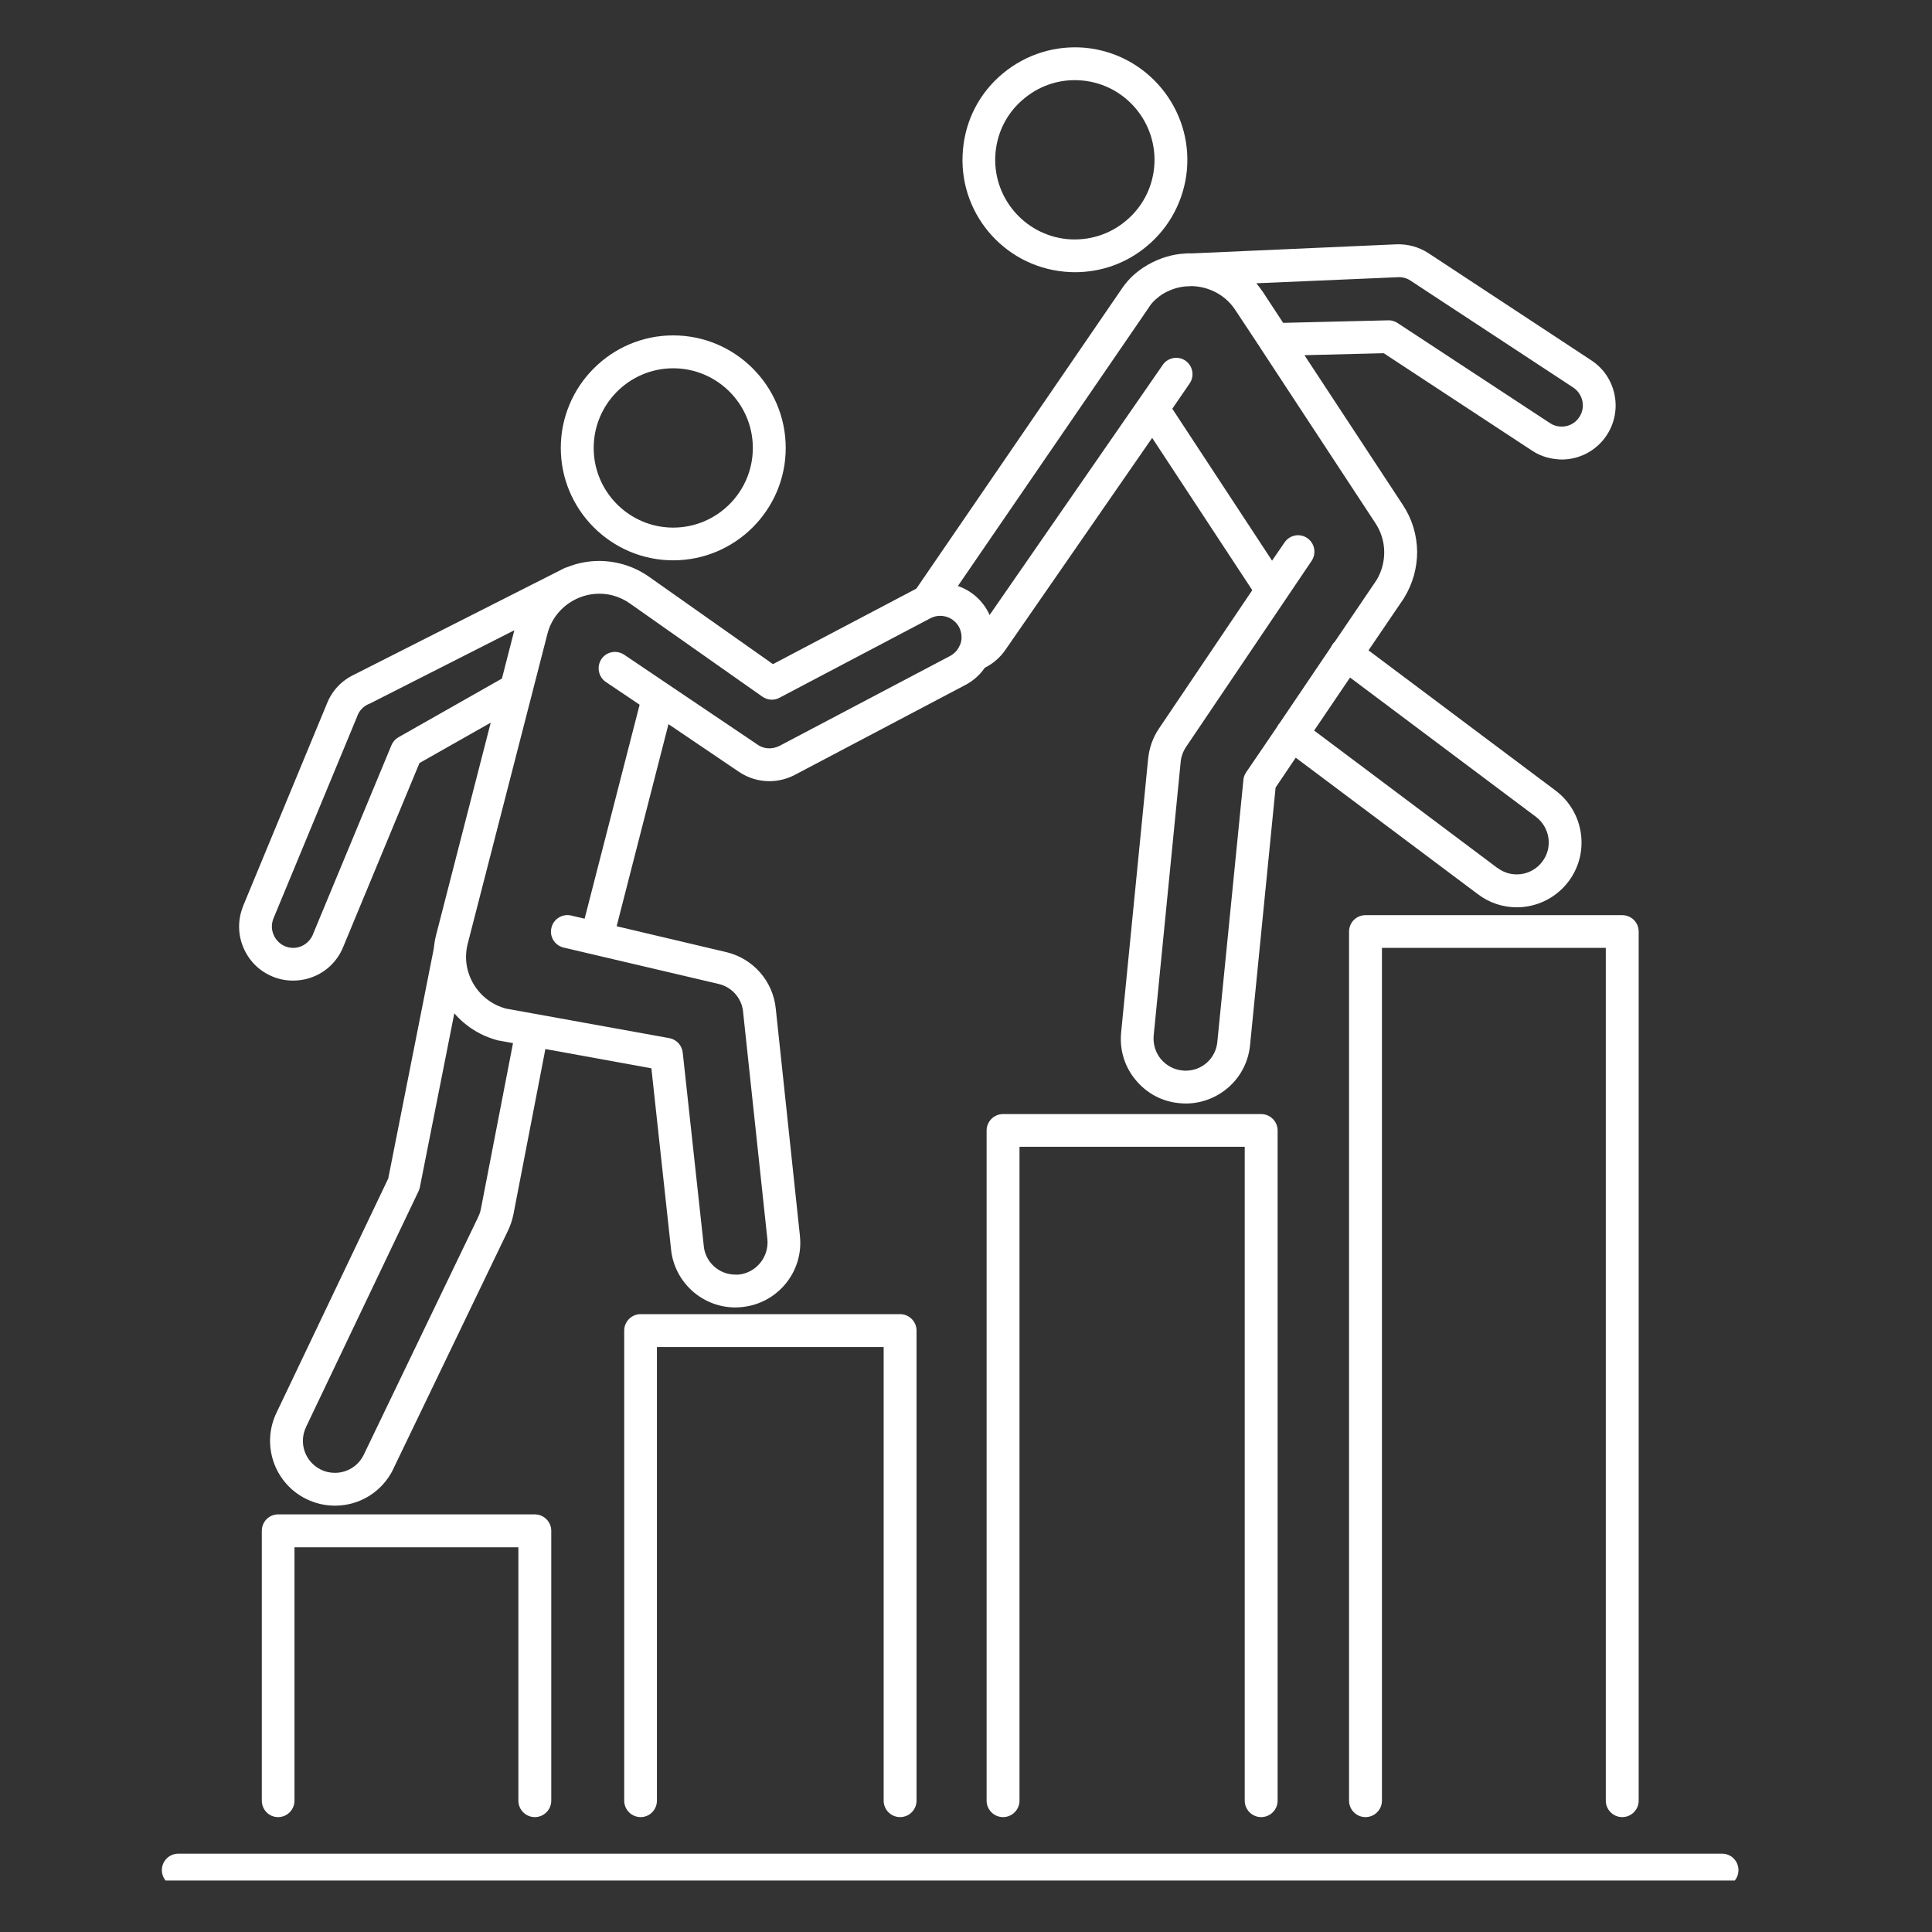 <svg xmlns="http://www.w3.org/2000/svg" xmlns:xlink="http://www.w3.org/1999/xlink" width="60" zoomAndPan="magnify" viewBox="0 0 45 45" height="60" preserveAspectRatio="xMidYMid meet" version="1.0"><rect x="0" y="0" width="45" height="45" fill="#333333" stroke="none"/><defs><clipPath id="4d7a22d162"><path d="M 22 1.051 L 28 1.051 L 28 7 L 22 7 Z M 22 1.051 " clip-rule="nonzero"/></clipPath><clipPath id="61179a7a87"><path d="M 3.77 43 L 40.52 43 L 40.52 43.801 L 3.77 43.801 Z M 3.77 43 " clip-rule="nonzero"/></clipPath></defs><path fill="#ffffff" d="M 23.016 14.254 C 22.691 13.637 21.93 13.402 21.312 13.727 L 18.004 15.469 L 15.117 13.434 C 14.918 13.293 14.695 13.191 14.457 13.129 C 14.027 13.02 13.594 13.055 13.211 13.211 C 13.184 13.215 13.16 13.227 13.137 13.238 L 8.254 15.711 C 7.961 15.848 7.734 16.086 7.617 16.383 L 5.66 21.109 C 5.66 21.113 5.66 21.113 5.66 21.113 C 5.535 21.426 5.539 21.77 5.672 22.078 C 5.805 22.387 6.047 22.625 6.359 22.75 C 6.512 22.812 6.668 22.84 6.828 22.84 C 7.344 22.84 7.805 22.531 7.996 22.051 L 9.77 17.773 L 11.43 16.832 L 10.156 21.785 C 10.129 21.891 10.113 21.996 10.102 22.102 L 9.043 27.449 L 6.445 32.895 C 6.078 33.645 6.387 34.547 7.133 34.914 C 7.344 35.016 7.566 35.07 7.801 35.07 C 8.379 35.07 8.898 34.746 9.156 34.227 C 9.156 34.227 9.156 34.223 9.156 34.223 L 11.828 28.672 C 11.887 28.551 11.93 28.422 11.957 28.293 L 12.703 24.434 L 15.172 24.883 L 15.629 29.09 C 15.664 29.465 15.84 29.809 16.117 30.062 C 16.398 30.316 16.758 30.453 17.129 30.453 C 17.18 30.453 17.227 30.449 17.273 30.445 C 18.105 30.367 18.715 29.629 18.633 28.801 C 18.633 28.797 18.633 28.797 18.633 28.797 L 18.07 23.5 C 18.008 22.855 17.543 22.324 16.914 22.176 L 14.363 21.574 L 15.57 16.867 L 17.215 17.98 C 17.426 18.121 17.668 18.195 17.922 18.195 C 18.125 18.195 18.328 18.145 18.508 18.051 L 22.488 15.953 C 23.102 15.629 23.34 14.867 23.016 14.254 Z M 9.281 17.172 C 9.207 17.215 9.148 17.281 9.117 17.359 L 7.289 21.762 C 7.289 21.762 7.289 21.766 7.289 21.766 C 7.211 21.953 7.031 22.078 6.828 22.078 C 6.766 22.078 6.703 22.066 6.645 22.043 C 6.523 21.992 6.426 21.898 6.375 21.777 C 6.32 21.656 6.32 21.523 6.367 21.398 L 8.324 16.676 C 8.324 16.672 8.324 16.672 8.324 16.672 C 8.371 16.551 8.461 16.457 8.578 16.402 C 8.582 16.402 8.586 16.398 8.594 16.398 L 11.98 14.68 L 11.691 15.805 Z M 11.203 28.148 C 11.191 28.211 11.172 28.277 11.141 28.336 C 11.141 28.336 11.141 28.336 11.141 28.34 L 8.469 33.891 C 8.344 34.145 8.086 34.305 7.801 34.305 C 7.684 34.305 7.574 34.281 7.473 34.23 C 7.102 34.047 6.949 33.602 7.133 33.23 C 7.133 33.23 7.133 33.23 7.133 33.227 L 9.754 27.734 C 9.766 27.707 9.777 27.676 9.781 27.645 L 10.582 23.602 C 10.848 23.91 11.199 24.129 11.602 24.234 C 11.605 24.234 11.605 24.234 11.605 24.234 C 11.613 24.234 11.617 24.238 11.621 24.238 C 11.625 24.238 11.625 24.238 11.629 24.238 L 11.949 24.297 Z M 22.375 14.984 C 22.332 15.113 22.246 15.215 22.133 15.277 L 18.152 17.375 C 18.082 17.41 18 17.43 17.922 17.43 C 17.82 17.43 17.727 17.402 17.645 17.344 L 14.539 15.25 C 14.363 15.133 14.125 15.176 14.008 15.352 C 13.891 15.527 13.938 15.766 14.109 15.883 L 14.898 16.414 L 13.617 21.398 L 13.301 21.324 C 13.098 21.277 12.891 21.406 12.844 21.609 C 12.793 21.816 12.922 22.02 13.125 22.07 L 16.738 22.918 C 17.051 22.992 17.281 23.254 17.309 23.574 C 17.309 23.574 17.309 23.574 17.309 23.578 L 17.875 28.875 C 17.91 29.281 17.609 29.648 17.203 29.688 C 17.18 29.688 17.152 29.688 17.129 29.688 C 16.746 29.688 16.426 29.398 16.391 29.016 C 16.391 29.012 16.391 29.012 16.391 29.008 L 15.902 24.516 C 15.883 24.348 15.758 24.211 15.59 24.18 L 11.785 23.492 C 11.465 23.406 11.199 23.203 11.031 22.922 C 10.859 22.633 10.812 22.301 10.895 21.977 L 12.75 14.766 C 12.918 14.102 13.602 13.699 14.266 13.867 C 14.414 13.906 14.551 13.969 14.676 14.059 L 17.758 16.227 C 17.875 16.309 18.027 16.32 18.152 16.254 L 21.668 14.402 C 21.91 14.273 22.211 14.367 22.34 14.609 C 22.398 14.727 22.414 14.859 22.375 14.984 Z M 22.375 14.984 " fill-opacity="1" fill-rule="nonzero"/><path fill="#ffffff" d="M 15.68 13.051 C 17.125 13.051 18.301 11.875 18.301 10.434 C 18.301 8.988 17.125 7.812 15.68 7.812 C 14.238 7.812 13.062 8.988 13.062 10.434 C 13.062 11.875 14.238 13.051 15.68 13.051 Z M 15.68 8.578 C 16.703 8.578 17.535 9.41 17.535 10.434 C 17.535 11.457 16.703 12.289 15.68 12.289 C 14.66 12.289 13.828 11.457 13.828 10.434 C 13.828 9.41 14.66 8.578 15.68 8.578 Z M 15.68 8.578 " fill-opacity="1" fill-rule="nonzero"/><g clip-path="url(#4d7a22d162)"><path fill="#ffffff" d="M 24.793 6.328 C 24.875 6.336 24.957 6.34 25.039 6.34 C 25.648 6.34 26.234 6.133 26.707 5.738 C 27.246 5.293 27.578 4.66 27.645 3.965 C 27.777 2.527 26.715 1.25 25.277 1.113 C 24.582 1.051 23.902 1.262 23.363 1.707 C 22.824 2.152 22.492 2.781 22.43 3.48 C 22.293 4.918 23.355 6.195 24.793 6.328 Z M 23.188 3.551 C 23.234 3.059 23.469 2.609 23.852 2.297 C 24.188 2.016 24.602 1.867 25.031 1.867 C 25.09 1.867 25.148 1.871 25.207 1.875 C 26.227 1.969 26.977 2.875 26.883 3.895 C 26.836 4.387 26.602 4.832 26.219 5.148 C 25.84 5.465 25.355 5.613 24.863 5.57 C 23.844 5.473 23.094 4.57 23.188 3.551 Z M 23.188 3.551 " fill-opacity="1" fill-rule="nonzero"/></g><path fill="#ffffff" d="M 37.062 8.391 L 33.273 5.898 C 33.047 5.75 32.785 5.68 32.516 5.691 L 27.754 5.902 C 27.684 5.898 27.613 5.902 27.543 5.91 C 27.523 5.91 27.508 5.914 27.492 5.914 C 27.195 5.949 26.902 6.055 26.633 6.23 C 26.496 6.32 26.297 6.477 26.141 6.707 L 21.332 13.727 C 21.211 13.898 21.258 14.137 21.43 14.258 C 21.496 14.301 21.57 14.324 21.648 14.324 C 21.77 14.324 21.887 14.266 21.961 14.16 L 26.773 7.141 C 26.773 7.141 26.773 7.137 26.773 7.137 C 26.863 7.004 26.988 6.914 27.051 6.867 C 27.223 6.758 27.41 6.691 27.602 6.672 L 27.766 6.664 C 28.16 6.676 28.547 6.871 28.777 7.227 L 29.363 8.113 C 29.363 8.113 29.367 8.117 29.367 8.121 L 32.035 12.184 C 32.301 12.582 32.309 13.102 32.062 13.512 L 31.086 14.953 C 31.07 14.965 31.055 14.98 31.043 15 C 31.023 15.027 31.008 15.059 30.992 15.086 L 29.801 16.848 C 29.793 16.855 29.785 16.863 29.781 16.871 C 29.766 16.891 29.754 16.91 29.746 16.93 L 29.023 17.992 C 28.988 18.047 28.965 18.105 28.961 18.168 L 28.355 24.258 C 28.355 24.262 28.355 24.262 28.355 24.262 C 28.32 24.648 28.004 24.938 27.617 24.938 C 27.594 24.938 27.57 24.938 27.547 24.934 C 27.348 24.918 27.168 24.82 27.039 24.668 C 26.914 24.516 26.855 24.324 26.871 24.125 L 27.5 17.75 C 27.5 17.746 27.5 17.746 27.5 17.746 C 27.512 17.621 27.555 17.504 27.625 17.398 L 30.551 13.062 C 30.668 12.887 30.621 12.648 30.445 12.531 C 30.273 12.414 30.035 12.461 29.918 12.637 L 29.629 13.059 L 27.305 9.52 L 27.707 8.934 C 27.828 8.762 27.785 8.523 27.613 8.402 C 27.438 8.281 27.199 8.328 27.082 8.5 L 22.801 14.684 C 22.801 14.688 22.797 14.691 22.797 14.691 C 22.738 14.785 22.652 14.852 22.547 14.887 C 22.352 14.961 22.246 15.18 22.316 15.375 C 22.375 15.531 22.52 15.629 22.676 15.629 C 22.719 15.629 22.762 15.621 22.805 15.609 C 23.066 15.516 23.281 15.344 23.434 15.113 L 26.836 10.199 L 29.168 13.746 L 26.992 16.973 C 26.852 17.18 26.766 17.426 26.742 17.676 L 26.113 24.051 C 26.113 24.051 26.113 24.051 26.113 24.055 C 26.074 24.453 26.195 24.848 26.453 25.156 C 26.711 25.469 27.074 25.66 27.473 25.695 C 27.52 25.699 27.57 25.703 27.617 25.703 C 27.992 25.703 28.352 25.562 28.629 25.312 C 28.91 25.059 29.082 24.711 29.117 24.336 L 29.711 18.344 L 30.18 17.648 L 34.418 20.824 C 34.688 21.031 35.008 21.133 35.328 21.133 C 35.781 21.133 36.234 20.926 36.531 20.535 C 37.035 19.871 36.902 18.922 36.238 18.418 L 31.875 15.148 L 32.703 13.93 C 32.703 13.93 32.703 13.93 32.703 13.926 C 32.707 13.922 32.711 13.918 32.711 13.914 C 32.906 13.594 33.008 13.227 33.008 12.852 C 33.004 12.465 32.891 12.086 32.676 11.762 L 30.383 8.273 L 32.23 8.227 L 35.684 10.496 C 35.855 10.609 36.051 10.676 36.254 10.695 C 36.297 10.699 36.336 10.703 36.375 10.703 C 36.797 10.703 37.191 10.492 37.426 10.133 C 37.805 9.555 37.645 8.77 37.062 8.391 Z M 35.777 19.027 C 36.105 19.277 36.172 19.746 35.922 20.07 C 35.676 20.398 35.207 20.465 34.879 20.215 C 34.879 20.215 34.875 20.215 34.875 20.215 L 30.609 17.016 L 31.445 15.781 Z M 36.785 9.715 C 36.688 9.867 36.508 9.953 36.328 9.934 C 36.246 9.926 36.168 9.902 36.102 9.855 L 32.551 7.523 C 32.484 7.48 32.41 7.457 32.332 7.461 L 29.887 7.52 L 29.418 6.805 C 29.371 6.734 29.316 6.664 29.262 6.598 L 32.551 6.457 C 32.551 6.457 32.555 6.457 32.555 6.457 C 32.66 6.449 32.766 6.477 32.852 6.535 L 36.645 9.027 C 36.871 9.18 36.938 9.484 36.785 9.715 Z M 36.785 9.715 " fill-opacity="1" fill-rule="nonzero"/><path fill="#ffffff" d="M 12.457 42.324 C 12.246 42.324 12.074 42.152 12.074 41.941 L 12.074 36.039 L 6.859 36.039 L 6.859 41.941 C 6.859 42.152 6.688 42.324 6.477 42.324 C 6.266 42.324 6.098 42.152 6.098 41.941 L 6.098 35.656 C 6.098 35.445 6.266 35.273 6.477 35.273 L 12.457 35.273 C 12.668 35.273 12.84 35.445 12.84 35.656 L 12.84 41.941 C 12.84 42.152 12.668 42.324 12.457 42.324 Z M 12.457 42.324 " fill-opacity="1" fill-rule="nonzero"/><path fill="#ffffff" d="M 20.965 42.324 C 20.754 42.324 20.582 42.152 20.582 41.941 L 20.582 31.375 L 15.301 31.375 L 15.301 41.941 C 15.301 42.152 15.133 42.324 14.922 42.324 C 14.711 42.324 14.539 42.152 14.539 41.941 L 14.539 30.992 C 14.539 30.781 14.711 30.609 14.922 30.609 L 20.965 30.609 C 21.176 30.609 21.348 30.781 21.348 30.992 L 21.348 41.941 C 21.348 42.152 21.176 42.324 20.965 42.324 Z M 20.965 42.324 " fill-opacity="1" fill-rule="nonzero"/><path fill="#ffffff" d="M 29.375 42.324 C 29.164 42.324 28.992 42.152 28.992 41.941 L 28.992 26.711 L 23.746 26.711 L 23.746 41.941 C 23.746 42.152 23.574 42.324 23.363 42.324 C 23.152 42.324 22.98 42.152 22.98 41.941 L 22.98 26.332 C 22.98 26.121 23.152 25.949 23.363 25.949 L 29.375 25.949 C 29.586 25.949 29.758 26.121 29.758 26.332 L 29.758 41.941 C 29.758 42.152 29.586 42.324 29.375 42.324 Z M 29.375 42.324 " fill-opacity="1" fill-rule="nonzero"/><path fill="#ffffff" d="M 37.785 42.324 C 37.574 42.324 37.402 42.152 37.402 41.941 L 37.402 22.078 L 32.188 22.078 L 32.188 41.941 C 32.188 42.152 32.016 42.324 31.805 42.324 C 31.594 42.324 31.422 42.152 31.422 41.941 L 31.422 21.699 C 31.422 21.484 31.594 21.316 31.805 21.316 L 37.785 21.316 C 37.996 21.316 38.168 21.484 38.168 21.699 L 38.168 41.941 C 38.168 42.152 37.996 42.324 37.785 42.324 Z M 37.785 42.324 " fill-opacity="1" fill-rule="nonzero"/><g clip-path="url(#61179a7a87)"><path fill="#ffffff" d="M 40.113 43.941 L 4.152 43.941 C 3.941 43.941 3.77 43.77 3.77 43.559 C 3.77 43.348 3.941 43.176 4.152 43.176 L 40.113 43.176 C 40.324 43.176 40.492 43.348 40.492 43.559 C 40.492 43.77 40.324 43.941 40.113 43.941 Z M 40.113 43.941 " fill-opacity="1" fill-rule="nonzero"/></g></svg>